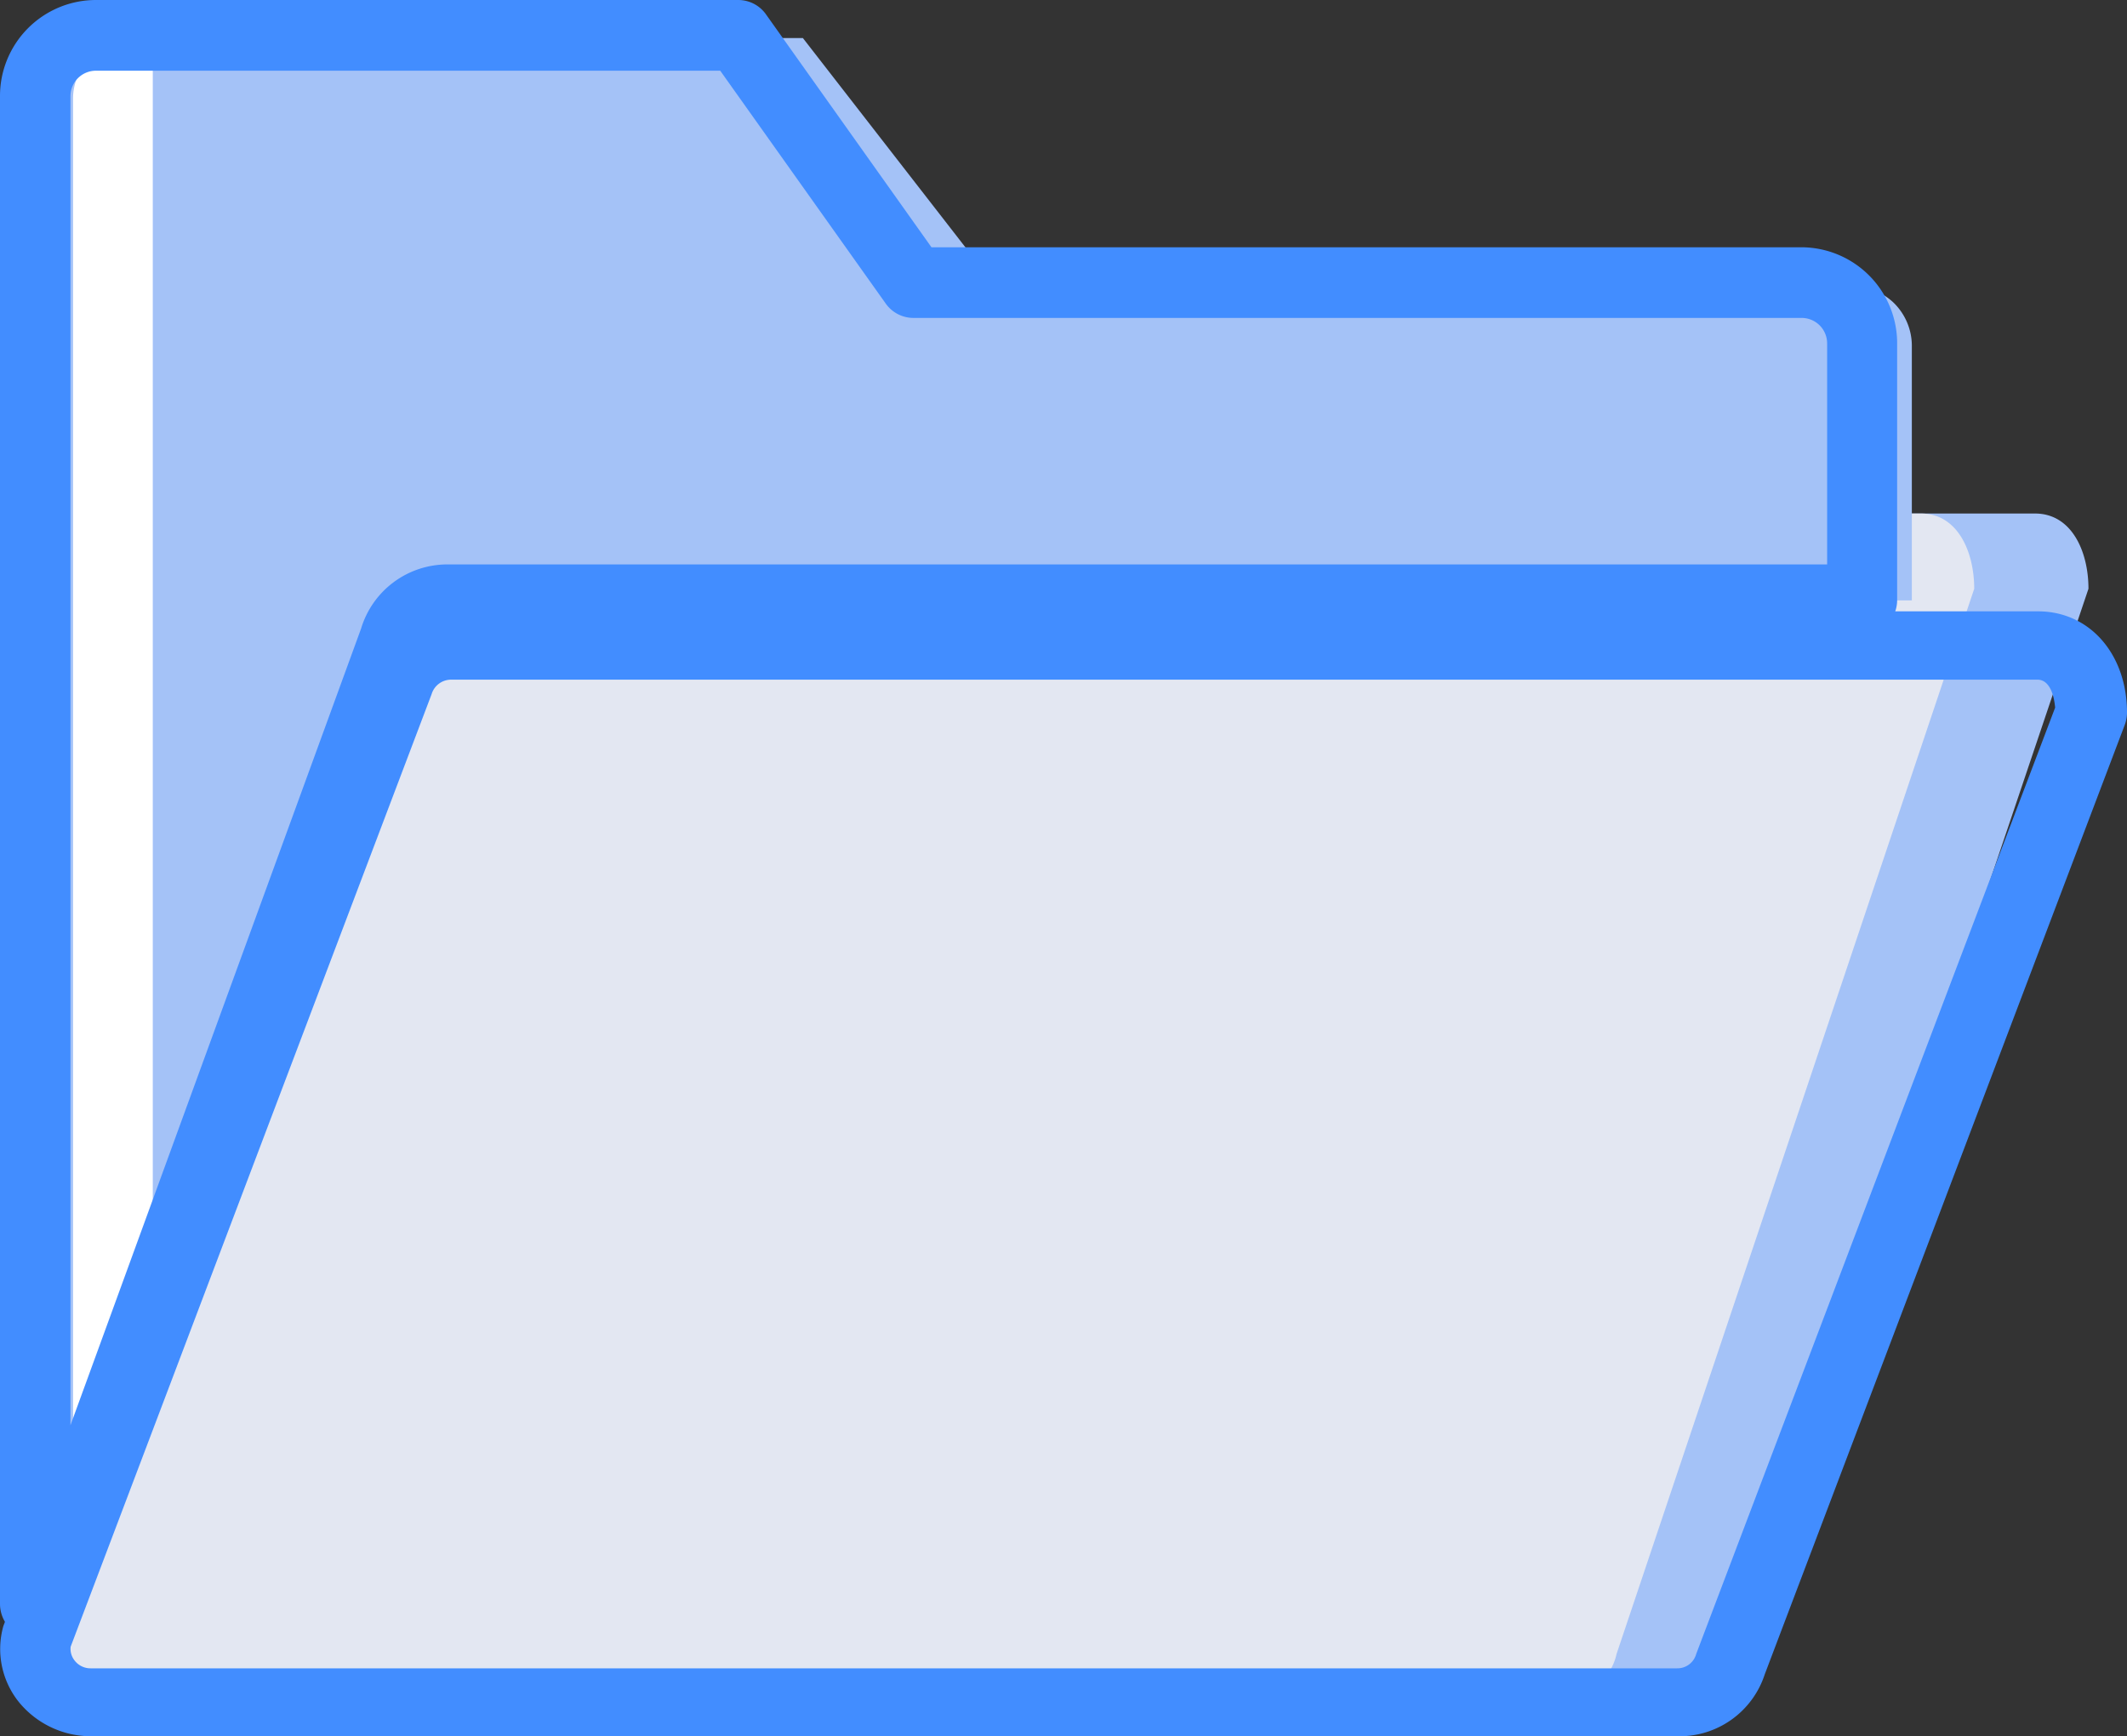 <svg xmlns="http://www.w3.org/2000/svg" viewBox="0 0 158.449 129.377">
  <rect x="0" y="0" width="158.449" height="129.377" fill="#333333" stroke="none"/>
  <defs>
    <style>
      .cls-1 {
        fill: #a4c2f7;
      }

      .cls-2 {
        fill: #e3e7f2;
      }

      .cls-3 {
        fill: #7facfa;
      }

      .cls-4 {
        fill: #fff;
      }

      .cls-5 {
        fill: #428dff;
      }
    </style>
  </defs>
  <g id="Group_1426" data-name="Group 1426" transform="translate(-631 -458)">
    <path id="Path_1586" data-name="Path 1586" class="cls-1" d="M130.527,233.374H12.662a3.979,3.979,0,0,1-3.271-1.736,4.762,4.762,0,0,1-.71-3.871L35.438,148.4a4.225,4.225,0,0,1,3.981-3.3H157.285c2.716,0,3.981,2.8,3.981,5.607L134.509,230.07a4.163,4.163,0,0,1-3.981,3.3Z" transform="translate(625.312 351.165)"/>
    <path id="Path_1587" data-name="Path 1587" class="cls-2" d="M122.121,233.374H12.643a3.956,3.956,0,0,1-3.257-1.736,4.78,4.78,0,0,1-.707-3.871L35.319,148.4a4.211,4.211,0,0,1,3.964-3.3H148.792c2.7,0,3.964,2.8,3.964,5.607l-26.64,79.363a4.208,4.208,0,0,1-3.994,3.3Z" transform="translate(625.312 351.165)"/>
    <path id="Path_1588" data-name="Path 1588" class="cls-3" d="M139.661,26.857H73.744L60.689,8.5H13.025a4.658,4.658,0,0,0-3.21,1.32A4.458,4.458,0,0,0,8.5,13.043v111.92a3.309,3.309,0,0,1,.55.031L35.191,53.44A4.122,4.122,0,0,1,39.135,50.4H144.186V31.369a4.7,4.7,0,0,0-1.315-3.223A4.445,4.445,0,0,0,139.661,26.857Z" transform="translate(625.337 452.337)"/>
    <path id="Path_1589" data-name="Path 1589" class="cls-1" d="M143.145,26.857H79.728L65.475,8.5H13.44a5.335,5.335,0,0,0-3.5,1.32A4.274,4.274,0,0,0,8.5,13.043v111.92a3.94,3.94,0,0,1,.6.031L37.639,53.44A4.452,4.452,0,0,1,41.944,50.4h106.14V31.369a4.5,4.5,0,0,0-1.435-3.223A5.1,5.1,0,0,0,143.145,26.857Z" transform="translate(625.337 452.337)"/>
    <path id="Path_1590" data-name="Path 1590" class="cls-4" d="M22.241,8.5h-1a5.335,5.335,0,0,0-3.5,1.32A4.274,4.274,0,0,0,16.3,13.043v111.92a3.94,3.94,0,0,1,.6.031l5.34-14.335V8.5Z" transform="translate(620.141 452.337)"/>
    <g id="Group_1425" data-name="Group 1425" transform="translate(631 458)">
      <path id="Path_1591" data-name="Path 1591" class="cls-5" d="M124.984,220.321H6.8a6.931,6.931,0,0,1-5.385-2.56,6.314,6.314,0,0,1-1.145-5.656l26.924-70.992a6.742,6.742,0,0,1,6.468-4.614H151.846c3.837,0,6.623,3.185,6.623,7.561a2.672,2.672,0,0,1-.155.863l-26.831,70.783A6.678,6.678,0,0,1,124.984,220.321ZM33.629,141.59a1.514,1.514,0,0,0-1.455,1.072L5.281,213.653a1.4,1.4,0,0,0,.309,1.042,1.486,1.486,0,0,0,1.176.565H124.953a1.45,1.45,0,0,0,1.424-1.072l26.738-70.516c-.062-.685-.309-2.084-1.331-2.084Z" transform="translate(-0.019 -90.945)"/>
      <path id="Path_1592" data-name="Path 1592" class="cls-5" d="M3.16,122.168H2.976l-.46-.031A2.634,2.634,0,0,1,0,119.518V7.179A7.151,7.151,0,0,1,7.148,0H54.972a2.533,2.533,0,0,1,2.117,1.109l12.3,17.316h64.789a7.151,7.151,0,0,1,7.148,7.179v19.1a2.592,2.592,0,0,1-.767,1.849,2.622,2.622,0,0,1-1.841.77H33.315a1.51,1.51,0,0,0-1.442,1.109L5.614,120.473A2.6,2.6,0,0,1,3.16,122.168ZM7.148,5.269a1.9,1.9,0,0,0-1.9,1.91v99.028L26.9,46.834a6.713,6.713,0,0,1,6.411-4.776h102.8V25.6a1.9,1.9,0,0,0-1.9-1.91H68.071a2.533,2.533,0,0,1-2.117-1.109L53.653,5.269Z"/>
    </g>
  </g>
</svg>
